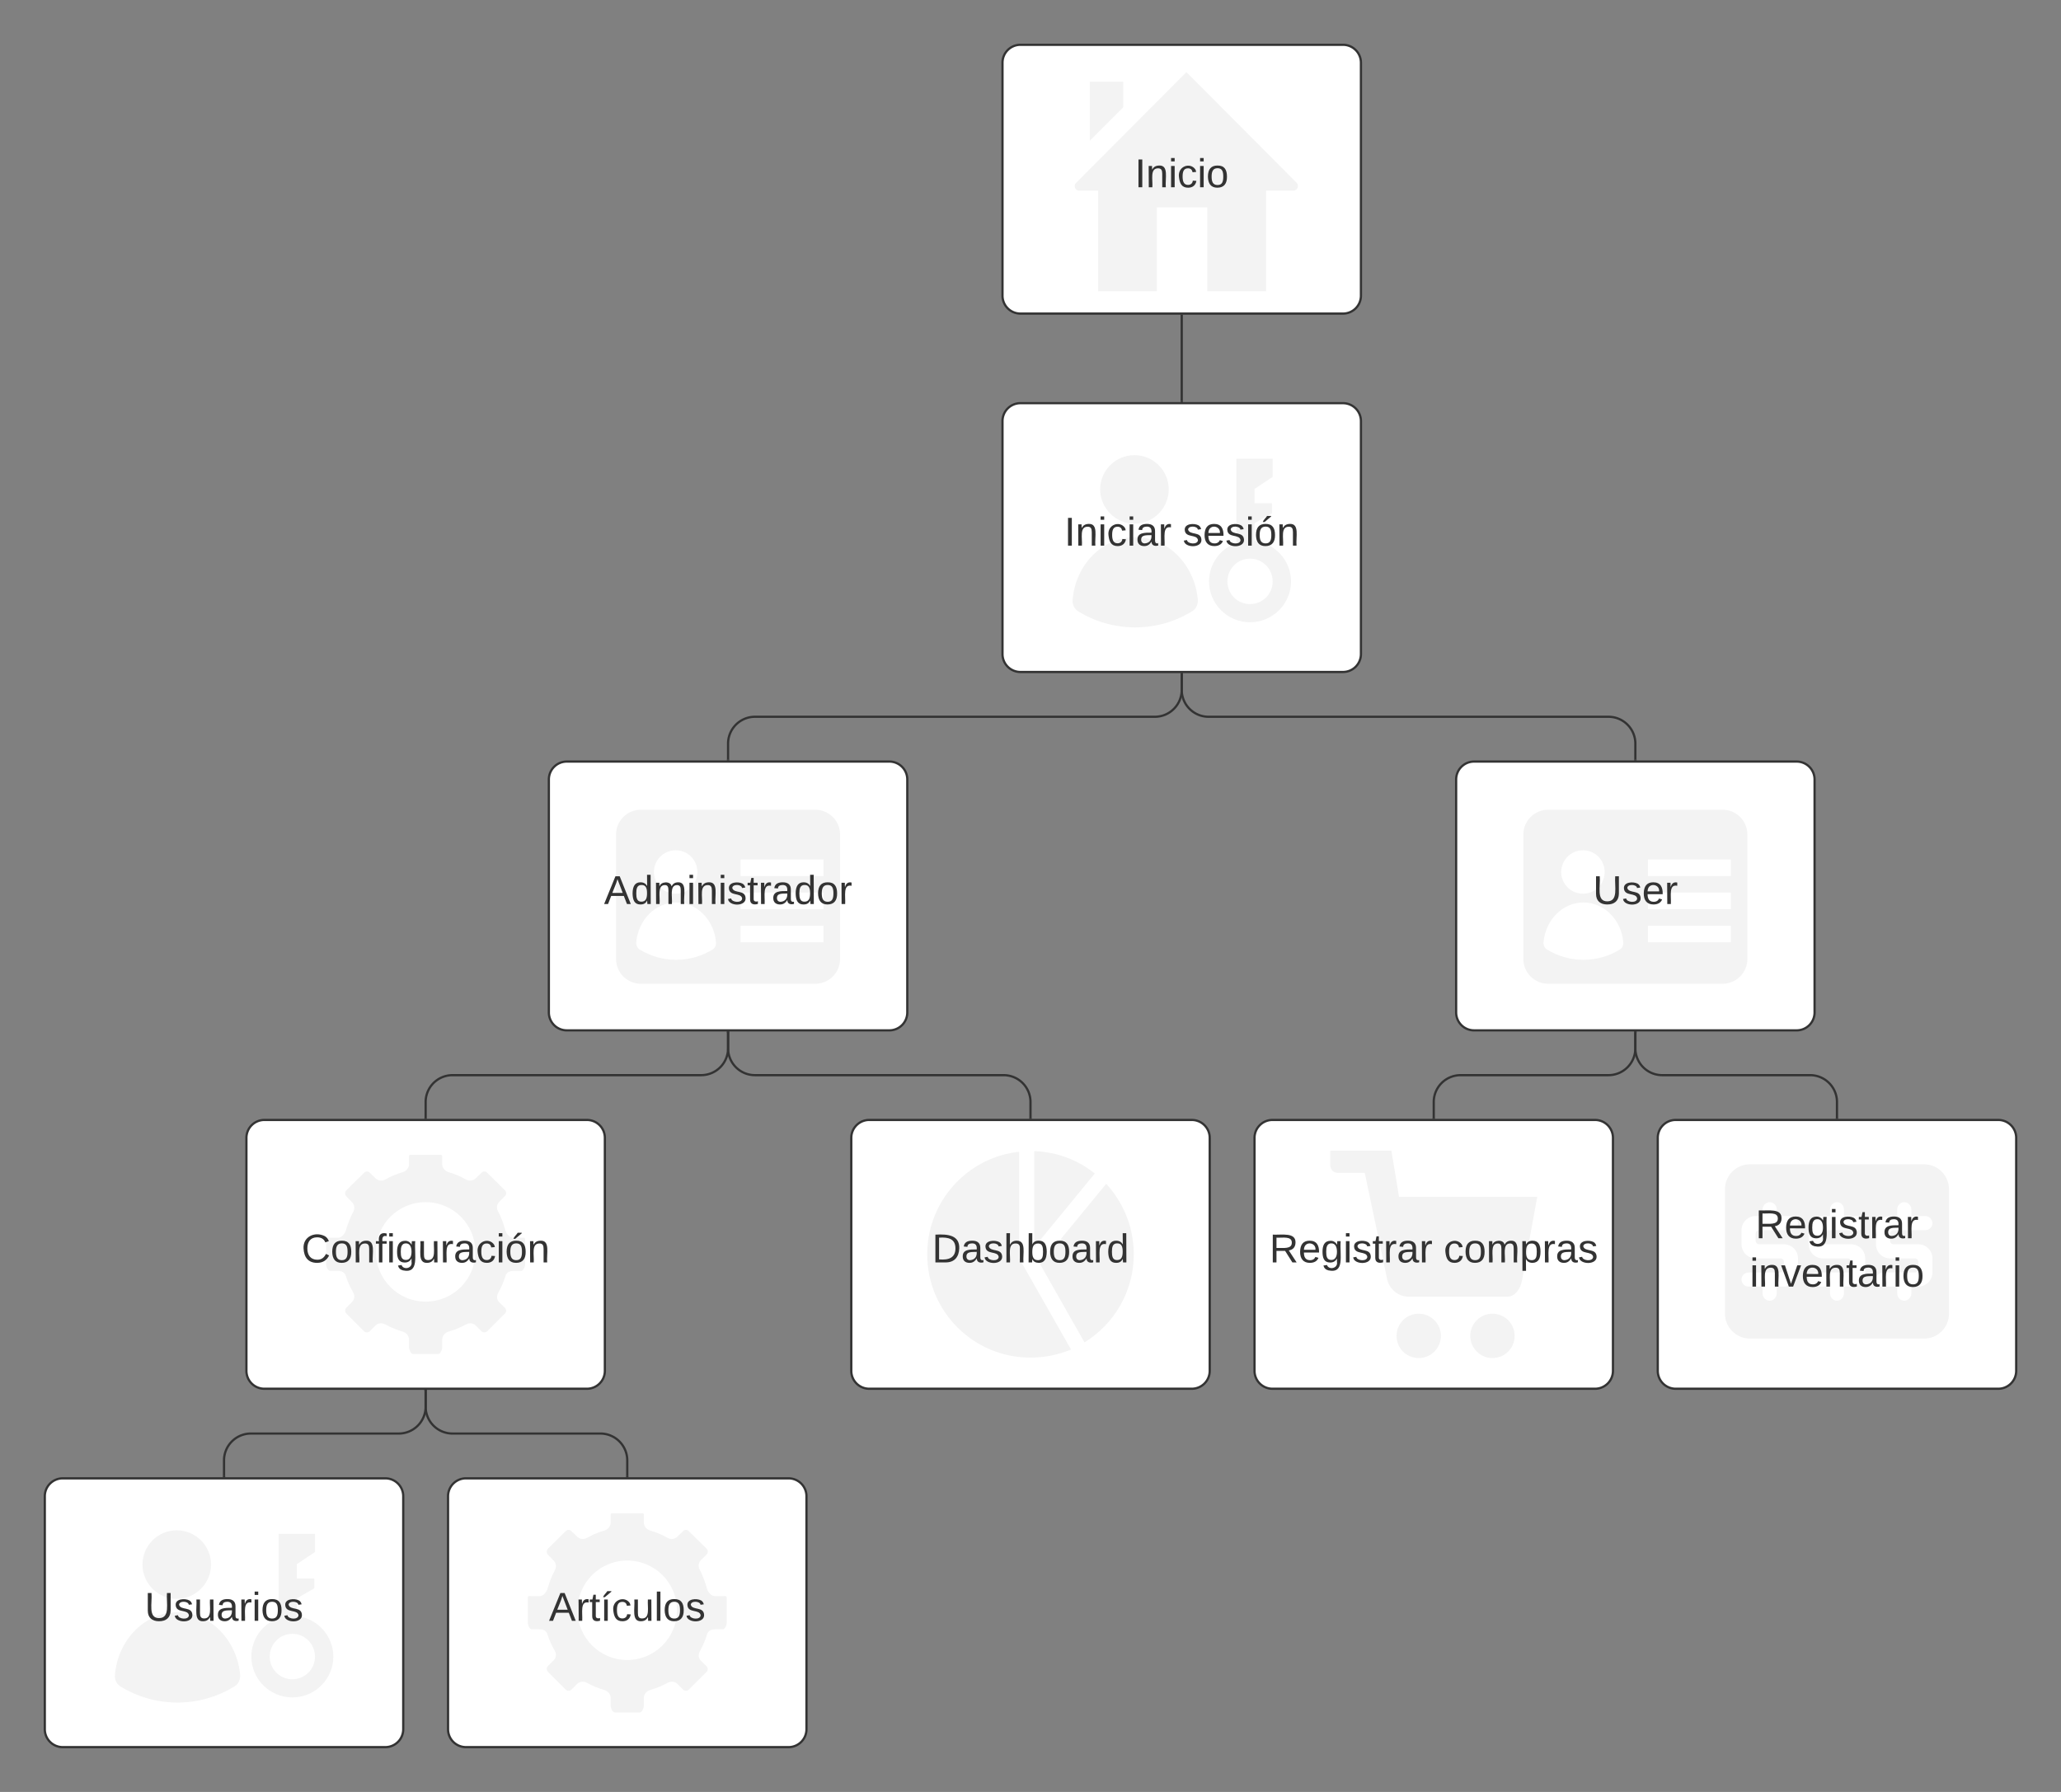 <svg xmlns="http://www.w3.org/2000/svg" xmlns:xlink="http://www.w3.org/1999/xlink" xmlns:lucid="lucid" width="920" height="800"><rect width="100%" height="100%" fill="#808080" stroke="none"/><g transform="translate(-600 -180)" lucid:page-tab-id="s9RcOH2pqRaS"><path d="M1047.5 208a8 8 0 0 1 8-8h144a8 8 0 0 1 8 8v104a8 8 0 0 1-8 8h-144a8 8 0 0 1-8-8z" stroke="#333" fill="#fff"/><path d="M1177.5 265.1c1.7 0 2.5-2.4 1.3-3.5l-49.2-49.4-49.3 49.5c-1.2 1.1-.4 3.4 1.3 3.4h8.6V310h26.2v-37.4h22.5V310h26.3v-44.9h12.3zm-76.1-48.6h-14.9v26.3l14.9-14.9v-11.4z" fill="#f3f3f3"/><use xlink:href="#a" transform="matrix(1,0,0,1,1052.5,205) translate(54.05 58.6)"/><path d="M1047.5 368a8 8 0 0 1 8-8h144a8 8 0 0 1 8 8v104a8 8 0 0 1-8 8h-144a8 8 0 0 1-8-8z" stroke="#333" fill="#fff"/><path d="M1106.4 413.8c8.4 0 15.3-6.9 15.3-15.3 0-8.5-6.9-15.3-15.3-15.3s-15.3 6.8-15.3 15.3c0 8.4 6.9 15.3 15.3 15.3m.3 6c-14.6 0-26.6 12.3-27.9 28-.2 2 .7 3.9 2.3 5 7.4 4.6 16.2 7.3 25.6 7.3 9.4 0 18.2-2.7 25.6-7.3 1.7-1.1 2.5-3 2.4-5-1.4-15.7-13.4-28-28-28m53.3 1.7v-7.9l7.8-4.5v-4.4h-7.8v-6.4l8.1-5.4v-8.1h-16.2v37.6c-7.1 2.5-12.2 9.2-12.2 17.2 0 10 8.2 18.2 18.3 18.2 10.1 0 18.3-8.2 18.3-18.2 0-9.4-7.2-17.1-16.3-18.1m-2 28.2c-5.6 0-10.1-4.5-10.1-10.1s4.5-10.2 10.1-10.2 10.1 4.6 10.1 10.2-4.5 10.1-10.1 10.1" fill="#f3f3f3"/><use xlink:href="#b" transform="matrix(1,0,0,1,1052.5,365) translate(22.6 58.6)"/><use xlink:href="#c" transform="matrix(1,0,0,1,1052.5,365) translate(75.45 58.6)"/><path d="M1127.5 320.95v38.1" stroke="#333" fill="none"/><path d="M1128 320.96h-1v-.5h1zM1128 359.55h-1v-.5h1z" stroke="#333" stroke-width=".05" fill="#333"/><path d="M845 528a8 8 0 0 1 8-8h144a8 8 0 0 1 8 8v104a8 8 0 0 1-8 8H853a8 8 0 0 1-8-8z" stroke="#333" fill="#fff"/><path d="M886.1 619.2h77.8c6.1 0 11.1-4.9 11.1-11.1v-55.5c0-6.2-5-11.1-11.1-11.1h-77.8c-6.1 0-11.1 4.9-11.1 11.1v55.5c0 6.2 5 11.1 11.1 11.1m44.5-55.5h37v7.4h-37v-7.4zm0 14.8h37v7.4h-37v-7.4zm0 14.8h37v7.4h-37v-7.4zm-29-33.7c5.4 0 9.7 4.3 9.7 9.7 0 5.4-4.3 9.7-9.7 9.7-5.3 0-9.7-4.3-9.7-9.7 0-5.4 4.4-9.7 9.7-9.7m.2 23.3c9.3 0 17 7.8 17.8 17.8.1 1.3-.4 2.5-1.5 3.2-4.7 2.9-10.3 4.6-16.3 4.6s-11.5-1.7-16.3-4.6c-1-.7-1.6-1.9-1.5-3.2.9-10 8.5-17.8 17.8-17.8" fill="#f3f3f3"/><use xlink:href="#d" transform="matrix(1,0,0,1,850,525) translate(19.625 58.6)"/><path d="M1127.5 480.95V488a12 12 0 0 1-12 12H937a12 12 0 0 0-12 12v7.05" stroke="#333" fill="none"/><path d="M1128 480.96h-1v-.5h1zM925.5 519.55h-1v-.5h1z" stroke="#333" stroke-width=".05" fill="#333"/><path d="M1250 528a8 8 0 0 1 8-8h144a8 8 0 0 1 8 8v104a8 8 0 0 1-8 8h-144a8 8 0 0 1-8-8z" stroke="#333" fill="#fff"/><path d="M1291.1 619.2h77.8c6.1 0 11.1-4.9 11.1-11.1v-55.5c0-6.2-5-11.1-11.1-11.1h-77.8c-6.1 0-11.1 4.9-11.1 11.1v55.5c0 6.2 5 11.1 11.1 11.1m44.5-55.5h37v7.4h-37v-7.4zm0 14.8h37v7.4h-37v-7.4zm0 14.8h37v7.4h-37v-7.4zm-29-33.7c5.4 0 9.7 4.3 9.7 9.7 0 5.4-4.3 9.7-9.7 9.7-5.3 0-9.7-4.3-9.7-9.7 0-5.4 4.4-9.7 9.7-9.7m.2 23.3c9.3 0 17 7.8 17.8 17.8.1 1.3-.4 2.5-1.5 3.2-4.7 2.9-10.3 4.6-16.3 4.6s-11.5-1.7-16.3-4.6c-1-.7-1.6-1.9-1.5-3.2.9-10 8.5-17.8 17.8-17.8" fill="#f3f3f3"/><use xlink:href="#e" transform="matrix(1,0,0,1,1255,525) translate(56.05 58.6)"/><path d="M1127.5 480.95V488a12 12 0 0 0 12 12H1318a12 12 0 0 1 12 12v7.05" stroke="#333" fill="none"/><path d="M1128 480.96h-1v-.5h1zM1330.5 519.55h-1v-.5h1z" stroke="#333" stroke-width=".05" fill="#333"/><path d="M1160 688a8 8 0 0 1 8-8h144a8 8 0 0 1 8 8v104a8 8 0 0 1-8 8h-144a8 8 0 0 1-8-8z" stroke="#333" fill="#fff"/><path d="M1221.1 693.7h-27.3v6.6c0 1.8 1.5 3.3 3.3 3.3h12.1l10 47.5c1 4.5 5 7.8 9.6 7.8h44c3.6 0 5.9-3.6 6.6-7.2l6.8-37.4h-61.7l-3.4-20.6zm55 82.7c0-5.5-4.4-9.9-9.9-9.9-5.4 0-9.9 4.4-9.9 9.9s4.5 9.9 9.9 9.9c5.5 0 9.9-4.4 9.9-9.9m-32.9 0c0-5.5-4.5-9.9-9.9-9.9-5.5 0-9.9 4.4-9.9 9.9s4.4 9.9 9.9 9.9c5.4 0 9.9-4.4 9.9-9.9" fill="#f3f3f3"/><use xlink:href="#f" transform="matrix(1,0,0,1,1165,685) translate(1.65 58.6)"/><use xlink:href="#g" transform="matrix(1,0,0,1,1165,685) translate(79.45 58.6)"/><path d="M710 688a8 8 0 0 1 8-8h144a8 8 0 0 1 8 8v104a8 8 0 0 1-8 8H718a8 8 0 0 1-8-8z" stroke="#333" fill="#fff"/><path d="M747.4 747.4h3.4c1.7 0 3.1.6 3.6 2.3.8 2.7 1.9 4.8 3.2 7.2.9 1.5.7 3.2-.5 4.4l-2.5 2.5c-.7.7-.7 1.9 0 2.6l7.9 7.9c.7.7 1.9.7 2.6 0l2.5-2.5c1.2-1.2 2.9-1.3 4.4-.5 2.4 1.3 5 2.4 7.8 3.2 1.6.5 2.8 1.9 2.8 3.6v3.4c0 1 .8 3 1.8 3h11.2c1 0 1.8-2 1.8-3v-3.4c0-1.7 1.2-3.1 2.8-3.6 2.8-.8 5.4-1.9 7.8-3.2 1.5-.8 3.2-.7 4.4.5l2.5 2.5c.7.7 1.9.7 2.6 0l7.9-7.9c.7-.7.7-1.8 0-2.5l-2.5-2.5c-1.2-1.1-1.3-2.8-.5-4.2 1.3-2.4 2.4-4.8 3.2-7.5.5-1.7 1.9-2.3 3.6-2.3h3.4c1 0 1.8-1.9 1.8-2.9v-11.1c0-1.1-.8-.8-1.8-.8h-3.4c-1.7 0-3.1-1.7-3.6-3.3-.8-2.8-1.9-6-3.2-8.4-.9-1.4-.7-3.2.5-4.4l2.5-2.5c.7-.7.7-1.9 0-2.6l-7.9-7.8c-.7-.8-1.9-.8-2.6 0l-2.5 2.4c-1.2 1.2-2.9 1.4-4.4.6-2.4-1.4-5-2.5-7.8-3.3-1.6-.5-2.8-1.9-2.8-3.6v-3.4c0-1-.8-.7-1.8-.7h-11.2c-1 0-1.8-.3-1.8.7v3.4c0 1.7-1.2 3.1-2.8 3.6-2.8.8-5.4 1.9-7.8 3.3-1.5.8-3.2.6-4.4-.6l-2.5-2.4c-.7-.8-1.9-.8-2.6 0l-7.9 7.8c-.7.8-.7 2 0 2.7l2.5 2.6c1.2 1.1 1.4 3 .5 4.5-1.3 2.4-2.4 5.3-3.2 8.1-.5 1.6-1.9 3.3-3.6 3.3h-3.4c-1 0-1.8-.3-1.8.8v11.1c0 1 .8 2.9 1.8 2.9m42.6-30.7c12.3 0 22.2 9.9 22.2 22.2 0 12.3-9.9 22.2-22.2 22.2-12.3 0-22.2-9.9-22.2-22.2 0-12.3 9.9-22.2 22.2-22.2" fill="#f3f3f3"/><use xlink:href="#h" transform="matrix(1,0,0,1,715,685) translate(19.6 58.6)"/><path d="M1340 688a8 8 0 0 1 8-8h144a8 8 0 0 1 8 8v104a8 8 0 0 1-8 8h-144a8 8 0 0 1-8-8z" stroke="#333" fill="#fff"/><path d="M1458.9 699.8h-77.8c-6.1 0-11.1 5-11.1 11.1v55.6c0 6.1 5 11.1 11.1 11.1h77.8c6.1 0 11.1-5 11.1-11.1v-55.6c0-6.1-5-11.1-11.1-11.1m-73.6 35.7h11c3.5 0 6.3 2.8 6.3 6.3v6.3c0 3.4-2.9 6.3-6.3 6.3h-3.2v3.1c0 1.7-1.4 3.2-3.1 3.2-1.8 0-3.2-1.5-3.2-3.2v-3.1h-6.2c-1.8 0-3.2-1.4-3.2-3.2 0-1.7 1.4-3.1 3.2-3.1h14.1c.9 0 1.6-.7 1.6-1.6v-3.2c0-.8-.7-1.5-1.6-1.5h-11c-3.5 0-6.3-2.8-6.3-6.3v-6.3c0-3.5 2.8-6.3 6.3-6.3h3.1v-3c0-1.7 1.5-3.2 3.2-3.2 1.7 0 3.1 1.5 3.1 3.2v3h6.3c1.8 0 3.2 1.4 3.2 3.2 0 1.7-1.4 3.1-3.2 3.1h-14.1c-.9 0-1.6.7-1.6 1.6v3.1c0 .9.7 1.6 1.6 1.6m30 0h11c3.5 0 6.3 2.8 6.3 6.3v6.3c0 3.4-2.8 6.3-6.3 6.3h-3.2v3.1c0 1.7-1.4 3.2-3.1 3.2-1.7 0-3.1-1.5-3.1-3.2v-3.1h-6.3c-1.8 0-3.2-1.4-3.2-3.2 0-1.7 1.4-3.1 3.2-3.1h14.1c.9 0 1.6-.7 1.6-1.6v-3.2c0-.8-.7-1.5-1.6-1.5h-11c-3.5 0-6.3-2.8-6.3-6.3v-6.3c0-3.5 2.8-6.3 6.3-6.3h3.2v-3c0-1.7 1.4-3.2 3.1-3.2 1.7 0 3.1 1.5 3.1 3.2v3h6.3c1.8 0 3.2 1.4 3.2 3.2 0 1.7-1.4 3.1-3.2 3.1h-14.1c-.9 0-1.6.7-1.6 1.6v3.1c0 .9.7 1.6 1.6 1.6m30 0h11c3.5 0 6.3 2.8 6.3 6.3v6.3c0 3.4-2.8 6.3-6.3 6.3h-3.1v3.1c0 1.7-1.5 3.2-3.2 3.2-1.7 0-3.1-1.5-3.1-3.2v-3.1h-6.3c-1.8 0-3.2-1.4-3.2-3.2 0-1.7 1.4-3.1 3.2-3.1h14.1c.9 0 1.6-.7 1.6-1.6v-3.2c0-.8-.7-1.5-1.6-1.5h-11c-3.5 0-6.3-2.8-6.3-6.3v-6.3c0-3.5 2.8-6.3 6.3-6.3h3.2v-3c0-1.7 1.4-3.2 3.1-3.2 1.7 0 3.2 1.5 3.2 3.2v3h6.2c1.8 0 3.2 1.4 3.2 3.2 0 1.7-1.4 3.1-3.2 3.1h-14.1c-.9 0-1.6.7-1.6 1.6v3.1c0 .9.7 1.6 1.6 1.6" fill="#f3f3f3"/><use xlink:href="#i" transform="matrix(1,0,0,1,1345,685) translate(38.6 47.8)"/><use xlink:href="#j" transform="matrix(1,0,0,1,1345,685) translate(36.075 69.4)"/><path d="M980 688a8 8 0 0 1 8-8h144a8 8 0 0 1 8 8v104a8 8 0 0 1-8 8H988a8 8 0 0 1-8-8z" stroke="#333" fill="#fff"/><path d="M1060 786.1c6.4 0 12.5-1.3 18.1-3.6l-23.2-40.8v-47.5c-2 .2-3.9.6-5.8 1-20.2 4.9-35.2 23.1-35.2 44.8 0 25.5 20.6 46.1 46.1 46.1m28.7-82.2c-5.1-4.1-11.1-7.1-17.6-8.7-3.1-.7-6.2-1.2-9.4-1.3v42.9l27-32.9zm-24.4 40.5l19.8 34.9c13.2-8.1 22-22.7 22-39.3 0-12.2-4.7-23.2-12.3-31.5l-29.5 35.9z" fill="#f3f3f3"/><use xlink:href="#k" transform="matrix(1,0,0,1,985,685) translate(31.05 58.6)"/><path d="M925 640.95V648a12 12 0 0 1-12 12H802a12 12 0 0 0-12 12v7.05" stroke="#333" fill="none"/><path d="M925.5 640.96h-1v-.5h1zM790.5 679.55h-1v-.5h1z" stroke="#333" stroke-width=".05" fill="#333"/><path d="M925 640.95V648a12 12 0 0 0 12 12h111a12 12 0 0 1 12 12v7.05" stroke="#333" fill="none"/><path d="M925.5 640.96h-1v-.5h1zM1060.5 679.55h-1v-.5h1z" stroke="#333" stroke-width=".05" fill="#333"/><path d="M1330 640.95V648a12 12 0 0 1-12 12h-66a12 12 0 0 0-12 12v7.05" stroke="#333" fill="none"/><path d="M1330.5 640.96h-1v-.5h1zM1240.5 679.55h-1v-.5h1z" stroke="#333" stroke-width=".05" fill="#333"/><path d="M1330 640.95V648a12 12 0 0 0 12 12h66a12 12 0 0 1 12 12v7.05" stroke="#333" fill="none"/><path d="M1330.5 640.96h-1v-.5h1zM1420.5 679.55h-1v-.5h1z" stroke="#333" stroke-width=".05" fill="#333"/><path d="M620 848a8 8 0 0 1 8-8h144a8 8 0 0 1 8 8v104a8 8 0 0 1-8 8H628a8 8 0 0 1-8-8z" stroke="#333" fill="#fff"/><path d="M678.9 893.8c8.4 0 15.3-6.9 15.3-15.3 0-8.5-6.9-15.3-15.3-15.3s-15.3 6.8-15.3 15.3c0 8.4 6.9 15.3 15.3 15.3m.3 6c-14.6 0-26.6 12.3-27.9 28-.2 2 .7 3.9 2.3 5 7.4 4.6 16.2 7.3 25.6 7.3 9.4 0 18.2-2.7 25.6-7.3 1.7-1.1 2.5-3 2.4-5-1.4-15.7-13.4-28-28-28m53.3 1.7v-7.9l7.8-4.5v-4.4h-7.8v-6.4l8.1-5.4v-8.1h-16.2v37.6c-7.1 2.5-12.2 9.2-12.2 17.2 0 10 8.2 18.2 18.3 18.2 10.1 0 18.3-8.2 18.3-18.2 0-9.4-7.2-17.1-16.3-18.1m-2 28.2c-5.6 0-10.1-4.5-10.1-10.1s4.5-10.2 10.1-10.2 10.1 4.6 10.1 10.2-4.5 10.1-10.1 10.1" fill="#f3f3f3"/><use xlink:href="#l" transform="matrix(1,0,0,1,625,845) translate(39.575 58.6)"/><path d="M790 800.95V808a12 12 0 0 1-12 12h-66a12 12 0 0 0-12 12v7.05" stroke="#333" fill="none"/><path d="M790.5 800.96h-1v-.5h1zM700.5 839.55h-1v-.5h1z" stroke="#333" stroke-width=".05" fill="#333"/><path d="M800 848a8 8 0 0 1 8-8h144a8 8 0 0 1 8 8v104a8 8 0 0 1-8 8H808a8 8 0 0 1-8-8z" stroke="#333" fill="#fff"/><path d="M837.4 907.4h3.4c1.7 0 3.1.6 3.6 2.3.8 2.7 1.9 4.8 3.2 7.2.9 1.5.7 3.2-.5 4.4l-2.5 2.5c-.7.7-.7 1.9 0 2.6l7.9 7.9c.7.7 1.9.7 2.6 0l2.5-2.5c1.2-1.2 2.9-1.3 4.4-.5 2.4 1.3 5 2.4 7.8 3.2 1.6.5 2.8 1.9 2.8 3.6v3.4c0 1 .8 3 1.8 3h11.2c1 0 1.8-2 1.8-3v-3.4c0-1.7 1.2-3.1 2.8-3.6 2.8-.8 5.4-1.9 7.8-3.2 1.5-.8 3.2-.7 4.4.5l2.5 2.5c.7.7 1.9.7 2.6 0l7.9-7.9c.7-.7.7-1.8 0-2.5l-2.5-2.5c-1.2-1.1-1.3-2.8-.5-4.2 1.3-2.4 2.4-4.8 3.2-7.5.5-1.7 1.9-2.3 3.6-2.3h3.4c1 0 1.8-1.9 1.8-2.9v-11.1c0-1.1-.8-.8-1.8-.8h-3.4c-1.7 0-3.1-1.7-3.6-3.3-.8-2.8-1.9-6-3.2-8.4-.9-1.4-.7-3.2.5-4.4l2.5-2.5c.7-.7.7-1.9 0-2.6l-7.9-7.8c-.7-.8-1.9-.8-2.6 0l-2.5 2.4c-1.2 1.2-2.9 1.4-4.4.6-2.4-1.4-5-2.5-7.8-3.3-1.6-.5-2.8-1.9-2.8-3.6v-3.4c0-1-.8-.7-1.8-.7h-11.2c-1 0-1.8-.3-1.8.7v3.4c0 1.7-1.2 3.1-2.8 3.6-2.8.8-5.4 1.9-7.8 3.3-1.5.8-3.2.6-4.4-.6l-2.5-2.4c-.7-.8-1.9-.8-2.6 0l-7.9 7.8c-.7.8-.7 2 0 2.7l2.5 2.6c1.2 1.1 1.4 3 .5 4.5-1.3 2.4-2.4 5.3-3.2 8.1-.5 1.6-1.9 3.3-3.6 3.3h-3.4c-1 0-1.8-.3-1.8.8v11.1c0 1 .8 2.9 1.8 2.9m42.6-30.7c12.3 0 22.2 9.9 22.2 22.2 0 12.3-9.9 22.2-22.2 22.2-12.3 0-22.2-9.9-22.2-22.2 0-12.3 9.9-22.2 22.2-22.2" fill="#f3f3f3"/><use xlink:href="#m" transform="matrix(1,0,0,1,805,845) translate(40.05 58.6)"/><path d="M790 800.95V808a12 12 0 0 0 12 12h66a12 12 0 0 1 12 12v7.05" stroke="#333" fill="none"/><path d="M790.5 800.96h-1v-.5h1zM880.5 839.55h-1v-.5h1z" stroke="#333" stroke-width=".05" fill="#333"/><defs><path fill="#333" d="M33 0v-248h34V0H33" id="n"/><path fill="#333" d="M117-194c89-4 53 116 60 194h-32v-121c0-31-8-49-39-48C34-167 62-67 57 0H25l-1-190h30c1 10-1 24 2 32 11-22 29-35 61-36" id="o"/><path fill="#333" d="M24-231v-30h32v30H24zM24 0v-190h32V0H24" id="p"/><path fill="#333" d="M96-169c-40 0-48 33-48 73s9 75 48 75c24 0 41-14 43-38l32 2c-6 37-31 61-74 61-59 0-76-41-82-99-10-93 101-131 147-64 4 7 5 14 7 22l-32 3c-4-21-16-35-41-35" id="q"/><path fill="#333" d="M100-194c62-1 85 37 85 99 1 63-27 99-86 99S16-35 15-95c0-66 28-99 85-99zM99-20c44 1 53-31 53-75 0-43-8-75-51-75s-53 32-53 75 10 74 51 75" id="r"/><g id="a"><use transform="matrix(0.05,0,0,0.05,0,0)" xlink:href="#n"/><use transform="matrix(0.05,0,0,0.05,5,0)" xlink:href="#o"/><use transform="matrix(0.05,0,0,0.05,15,0)" xlink:href="#p"/><use transform="matrix(0.05,0,0,0.05,18.95,0)" xlink:href="#q"/><use transform="matrix(0.05,0,0,0.05,27.95,0)" xlink:href="#p"/><use transform="matrix(0.05,0,0,0.05,31.9,0)" xlink:href="#r"/></g><path fill="#333" d="M141-36C126-15 110 5 73 4 37 3 15-17 15-53c-1-64 63-63 125-63 3-35-9-54-41-54-24 1-41 7-42 31l-33-3c5-37 33-52 76-52 45 0 72 20 72 64v82c-1 20 7 32 28 27v20c-31 9-61-2-59-35zM48-53c0 20 12 33 32 33 41-3 63-29 60-74-43 2-92-5-92 41" id="s"/><path fill="#333" d="M114-163C36-179 61-72 57 0H25l-1-190h30c1 12-1 29 2 39 6-27 23-49 58-41v29" id="t"/><g id="b"><use transform="matrix(0.05,0,0,0.05,0,0)" xlink:href="#n"/><use transform="matrix(0.05,0,0,0.05,5,0)" xlink:href="#o"/><use transform="matrix(0.05,0,0,0.05,15,0)" xlink:href="#p"/><use transform="matrix(0.05,0,0,0.05,18.95,0)" xlink:href="#q"/><use transform="matrix(0.05,0,0,0.05,27.95,0)" xlink:href="#p"/><use transform="matrix(0.05,0,0,0.05,31.9,0)" xlink:href="#s"/><use transform="matrix(0.05,0,0,0.05,41.9,0)" xlink:href="#t"/></g><path fill="#333" d="M135-143c-3-34-86-38-87 0 15 53 115 12 119 90S17 21 10-45l28-5c4 36 97 45 98 0-10-56-113-15-118-90-4-57 82-63 122-42 12 7 21 19 24 35" id="u"/><path fill="#333" d="M100-194c63 0 86 42 84 106H49c0 40 14 67 53 68 26 1 43-12 49-29l28 8c-11 28-37 45-77 45C44 4 14-33 15-96c1-61 26-98 85-98zm52 81c6-60-76-77-97-28-3 7-6 17-6 28h103" id="v"/><path fill="#333" d="M100-194c62-1 85 37 85 99 1 63-27 99-86 99S16-35 15-95c0-66 28-99 85-99zM99-20c44 1 53-31 53-75 0-43-8-75-51-75s-53 32-53 75 10 74 51 75zM76-211c8-23 27-35 38-54h36v5l-58 49H76" id="w"/><g id="c"><use transform="matrix(0.05,0,0,0.05,0,0)" xlink:href="#u"/><use transform="matrix(0.05,0,0,0.05,9,0)" xlink:href="#v"/><use transform="matrix(0.05,0,0,0.05,19,0)" xlink:href="#u"/><use transform="matrix(0.05,0,0,0.05,28,0)" xlink:href="#p"/><use transform="matrix(0.05,0,0,0.05,31.95,0)" xlink:href="#w"/><use transform="matrix(0.05,0,0,0.05,41.95,0)" xlink:href="#o"/></g><path fill="#333" d="M205 0l-28-72H64L36 0H1l101-248h38L239 0h-34zm-38-99l-47-123c-12 45-31 82-46 123h93" id="x"/><path fill="#333" d="M85-194c31 0 48 13 60 33l-1-100h32l1 261h-30c-2-10 0-23-3-31C134-8 116 4 85 4 32 4 16-35 15-94c0-66 23-100 70-100zm9 24c-40 0-46 34-46 75 0 40 6 74 45 74 42 0 51-32 51-76 0-42-9-74-50-73" id="y"/><path fill="#333" d="M210-169c-67 3-38 105-44 169h-31v-121c0-29-5-50-35-48C34-165 62-65 56 0H25l-1-190h30c1 10-1 24 2 32 10-44 99-50 107 0 11-21 27-35 58-36 85-2 47 119 55 194h-31v-121c0-29-5-49-35-48" id="z"/><path fill="#333" d="M59-47c-2 24 18 29 38 22v24C64 9 27 4 27-40v-127H5v-23h24l9-43h21v43h35v23H59v120" id="A"/><g id="d"><use transform="matrix(0.05,0,0,0.05,0,0)" xlink:href="#x"/><use transform="matrix(0.05,0,0,0.05,12,0)" xlink:href="#y"/><use transform="matrix(0.05,0,0,0.05,22,0)" xlink:href="#z"/><use transform="matrix(0.05,0,0,0.05,36.95,0)" xlink:href="#p"/><use transform="matrix(0.05,0,0,0.05,40.9,0)" xlink:href="#o"/><use transform="matrix(0.05,0,0,0.05,50.9,0)" xlink:href="#p"/><use transform="matrix(0.05,0,0,0.05,54.85,0)" xlink:href="#u"/><use transform="matrix(0.05,0,0,0.05,63.85,0)" xlink:href="#A"/><use transform="matrix(0.05,0,0,0.05,68.85,0)" xlink:href="#t"/><use transform="matrix(0.05,0,0,0.05,74.8,0)" xlink:href="#s"/><use transform="matrix(0.05,0,0,0.05,84.8,0)" xlink:href="#y"/><use transform="matrix(0.05,0,0,0.05,94.8,0)" xlink:href="#r"/><use transform="matrix(0.05,0,0,0.05,104.8,0)" xlink:href="#t"/></g><path fill="#333" d="M232-93c-1 65-40 97-104 97C67 4 28-28 28-90v-158h33c8 89-33 224 67 224 102 0 64-133 71-224h33v155" id="B"/><g id="e"><use transform="matrix(0.05,0,0,0.05,0,0)" xlink:href="#B"/><use transform="matrix(0.05,0,0,0.05,12.95,0)" xlink:href="#u"/><use transform="matrix(0.05,0,0,0.05,21.95,0)" xlink:href="#v"/><use transform="matrix(0.05,0,0,0.05,31.95,0)" xlink:href="#t"/></g><path fill="#333" d="M233-177c-1 41-23 64-60 70L243 0h-38l-65-103H63V0H30v-248c88 3 205-21 203 71zM63-129c60-2 137 13 137-47 0-61-80-42-137-45v92" id="C"/><path fill="#333" d="M177-190C167-65 218 103 67 71c-23-6-38-20-44-43l32-5c15 47 100 32 89-28v-30C133-14 115 1 83 1 29 1 15-40 15-95c0-56 16-97 71-98 29-1 48 16 59 35 1-10 0-23 2-32h30zM94-22c36 0 50-32 50-73 0-42-14-75-50-75-39 0-46 34-46 75s6 73 46 73" id="D"/><g id="f"><use transform="matrix(0.05,0,0,0.05,0,0)" xlink:href="#C"/><use transform="matrix(0.05,0,0,0.05,12.95,0)" xlink:href="#v"/><use transform="matrix(0.05,0,0,0.05,22.95,0)" xlink:href="#D"/><use transform="matrix(0.05,0,0,0.05,32.95,0)" xlink:href="#p"/><use transform="matrix(0.05,0,0,0.05,36.9,0)" xlink:href="#u"/><use transform="matrix(0.05,0,0,0.05,45.9,0)" xlink:href="#A"/><use transform="matrix(0.05,0,0,0.05,50.9,0)" xlink:href="#t"/><use transform="matrix(0.05,0,0,0.05,56.85,0)" xlink:href="#s"/><use transform="matrix(0.05,0,0,0.05,66.85,0)" xlink:href="#t"/></g><path fill="#333" d="M115-194c55 1 70 41 70 98S169 2 115 4C84 4 66-9 55-30l1 105H24l-1-265h31l2 30c10-21 28-34 59-34zm-8 174c40 0 45-34 45-75s-6-73-45-74c-42 0-51 32-51 76 0 43 10 73 51 73" id="E"/><g id="g"><use transform="matrix(0.05,0,0,0.05,0,0)" xlink:href="#q"/><use transform="matrix(0.05,0,0,0.05,9,0)" xlink:href="#r"/><use transform="matrix(0.05,0,0,0.05,19,0)" xlink:href="#z"/><use transform="matrix(0.05,0,0,0.05,33.95,0)" xlink:href="#E"/><use transform="matrix(0.05,0,0,0.05,43.95,0)" xlink:href="#t"/><use transform="matrix(0.05,0,0,0.05,49.9,0)" xlink:href="#s"/><use transform="matrix(0.05,0,0,0.05,59.9,0)" xlink:href="#u"/></g><path fill="#333" d="M212-179c-10-28-35-45-73-45-59 0-87 40-87 99 0 60 29 101 89 101 43 0 62-24 78-52l27 14C228-24 195 4 139 4 59 4 22-46 18-125c-6-104 99-153 187-111 19 9 31 26 39 46" id="F"/><path fill="#333" d="M101-234c-31-9-42 10-38 44h38v23H63V0H32v-167H5v-23h27c-7-52 17-82 69-68v24" id="G"/><path fill="#333" d="M84 4C-5 8 30-112 23-190h32v120c0 31 7 50 39 49 72-2 45-101 50-169h31l1 190h-30c-1-10 1-25-2-33-11 22-28 36-60 37" id="H"/><g id="h"><use transform="matrix(0.05,0,0,0.05,0,0)" xlink:href="#F"/><use transform="matrix(0.05,0,0,0.05,12.95,0)" xlink:href="#r"/><use transform="matrix(0.05,0,0,0.05,22.95,0)" xlink:href="#o"/><use transform="matrix(0.05,0,0,0.05,32.95,0)" xlink:href="#G"/><use transform="matrix(0.05,0,0,0.05,37.95,0)" xlink:href="#p"/><use transform="matrix(0.05,0,0,0.05,41.9,0)" xlink:href="#D"/><use transform="matrix(0.05,0,0,0.05,51.9,0)" xlink:href="#H"/><use transform="matrix(0.05,0,0,0.05,61.9,0)" xlink:href="#t"/><use transform="matrix(0.05,0,0,0.05,67.85,0)" xlink:href="#s"/><use transform="matrix(0.05,0,0,0.05,77.85,0)" xlink:href="#q"/><use transform="matrix(0.05,0,0,0.05,86.85,0)" xlink:href="#p"/><use transform="matrix(0.05,0,0,0.05,90.8,0)" xlink:href="#w"/><use transform="matrix(0.05,0,0,0.05,100.8,0)" xlink:href="#o"/></g><g id="i"><use transform="matrix(0.05,0,0,0.05,0,0)" xlink:href="#C"/><use transform="matrix(0.05,0,0,0.05,12.95,0)" xlink:href="#v"/><use transform="matrix(0.05,0,0,0.05,22.95,0)" xlink:href="#D"/><use transform="matrix(0.05,0,0,0.05,32.95,0)" xlink:href="#p"/><use transform="matrix(0.05,0,0,0.05,36.9,0)" xlink:href="#u"/><use transform="matrix(0.05,0,0,0.05,45.9,0)" xlink:href="#A"/><use transform="matrix(0.05,0,0,0.05,50.9,0)" xlink:href="#t"/><use transform="matrix(0.05,0,0,0.05,56.85,0)" xlink:href="#s"/><use transform="matrix(0.05,0,0,0.05,66.85,0)" xlink:href="#t"/></g><path fill="#333" d="M108 0H70L1-190h34L89-25l56-165h34" id="I"/><g id="j"><use transform="matrix(0.05,0,0,0.05,0,0)" xlink:href="#p"/><use transform="matrix(0.05,0,0,0.05,3.95,0)" xlink:href="#o"/><use transform="matrix(0.05,0,0,0.05,13.95,0)" xlink:href="#I"/><use transform="matrix(0.05,0,0,0.05,22.95,0)" xlink:href="#v"/><use transform="matrix(0.05,0,0,0.05,32.95,0)" xlink:href="#o"/><use transform="matrix(0.05,0,0,0.05,42.95,0)" xlink:href="#A"/><use transform="matrix(0.05,0,0,0.05,47.95,0)" xlink:href="#s"/><use transform="matrix(0.05,0,0,0.05,57.95,0)" xlink:href="#t"/><use transform="matrix(0.05,0,0,0.05,63.9,0)" xlink:href="#p"/><use transform="matrix(0.05,0,0,0.05,67.85,0)" xlink:href="#r"/></g><path fill="#333" d="M30-248c118-7 216 8 213 122C240-48 200 0 122 0H30v-248zM63-27c89 8 146-16 146-99s-60-101-146-95v194" id="J"/><path fill="#333" d="M106-169C34-169 62-67 57 0H25v-261h32l-1 103c12-21 28-36 61-36 89 0 53 116 60 194h-32v-121c2-32-8-49-39-48" id="K"/><path fill="#333" d="M115-194c53 0 69 39 70 98 0 66-23 100-70 100C84 3 66-7 56-30L54 0H23l1-261h32v101c10-23 28-34 59-34zm-8 174c40 0 45-34 45-75 0-40-5-75-45-74-42 0-51 32-51 76 0 43 10 73 51 73" id="L"/><g id="k"><use transform="matrix(0.05,0,0,0.05,0,0)" xlink:href="#J"/><use transform="matrix(0.05,0,0,0.05,12.95,0)" xlink:href="#s"/><use transform="matrix(0.05,0,0,0.05,22.95,0)" xlink:href="#u"/><use transform="matrix(0.05,0,0,0.05,31.95,0)" xlink:href="#K"/><use transform="matrix(0.05,0,0,0.05,41.95,0)" xlink:href="#L"/><use transform="matrix(0.05,0,0,0.05,51.95,0)" xlink:href="#r"/><use transform="matrix(0.05,0,0,0.05,61.95,0)" xlink:href="#s"/><use transform="matrix(0.05,0,0,0.05,71.95,0)" xlink:href="#t"/><use transform="matrix(0.05,0,0,0.05,77.9,0)" xlink:href="#y"/></g><g id="l"><use transform="matrix(0.05,0,0,0.05,0,0)" xlink:href="#B"/><use transform="matrix(0.05,0,0,0.05,12.95,0)" xlink:href="#u"/><use transform="matrix(0.05,0,0,0.05,21.95,0)" xlink:href="#H"/><use transform="matrix(0.05,0,0,0.05,31.95,0)" xlink:href="#s"/><use transform="matrix(0.05,0,0,0.05,41.95,0)" xlink:href="#t"/><use transform="matrix(0.05,0,0,0.05,47.9,0)" xlink:href="#p"/><use transform="matrix(0.05,0,0,0.05,51.85,0)" xlink:href="#r"/><use transform="matrix(0.05,0,0,0.05,61.85,0)" xlink:href="#u"/></g><path fill="#333" d="M34 0v-190h32V0H34zM24-211c8-23 27-35 38-54h36v5l-58 49H24" id="M"/><path fill="#333" d="M24 0v-261h32V0H24" id="N"/><g id="m"><use transform="matrix(0.05,0,0,0.05,0,0)" xlink:href="#x"/><use transform="matrix(0.05,0,0,0.05,12,0)" xlink:href="#t"/><use transform="matrix(0.05,0,0,0.05,17.95,0)" xlink:href="#A"/><use transform="matrix(0.05,0,0,0.05,22.95,0)" xlink:href="#M"/><use transform="matrix(0.05,0,0,0.05,27.95,0)" xlink:href="#q"/><use transform="matrix(0.05,0,0,0.05,36.95,0)" xlink:href="#H"/><use transform="matrix(0.05,0,0,0.05,46.95,0)" xlink:href="#N"/><use transform="matrix(0.05,0,0,0.05,50.9,0)" xlink:href="#r"/><use transform="matrix(0.05,0,0,0.05,60.9,0)" xlink:href="#u"/></g></defs></g></svg>